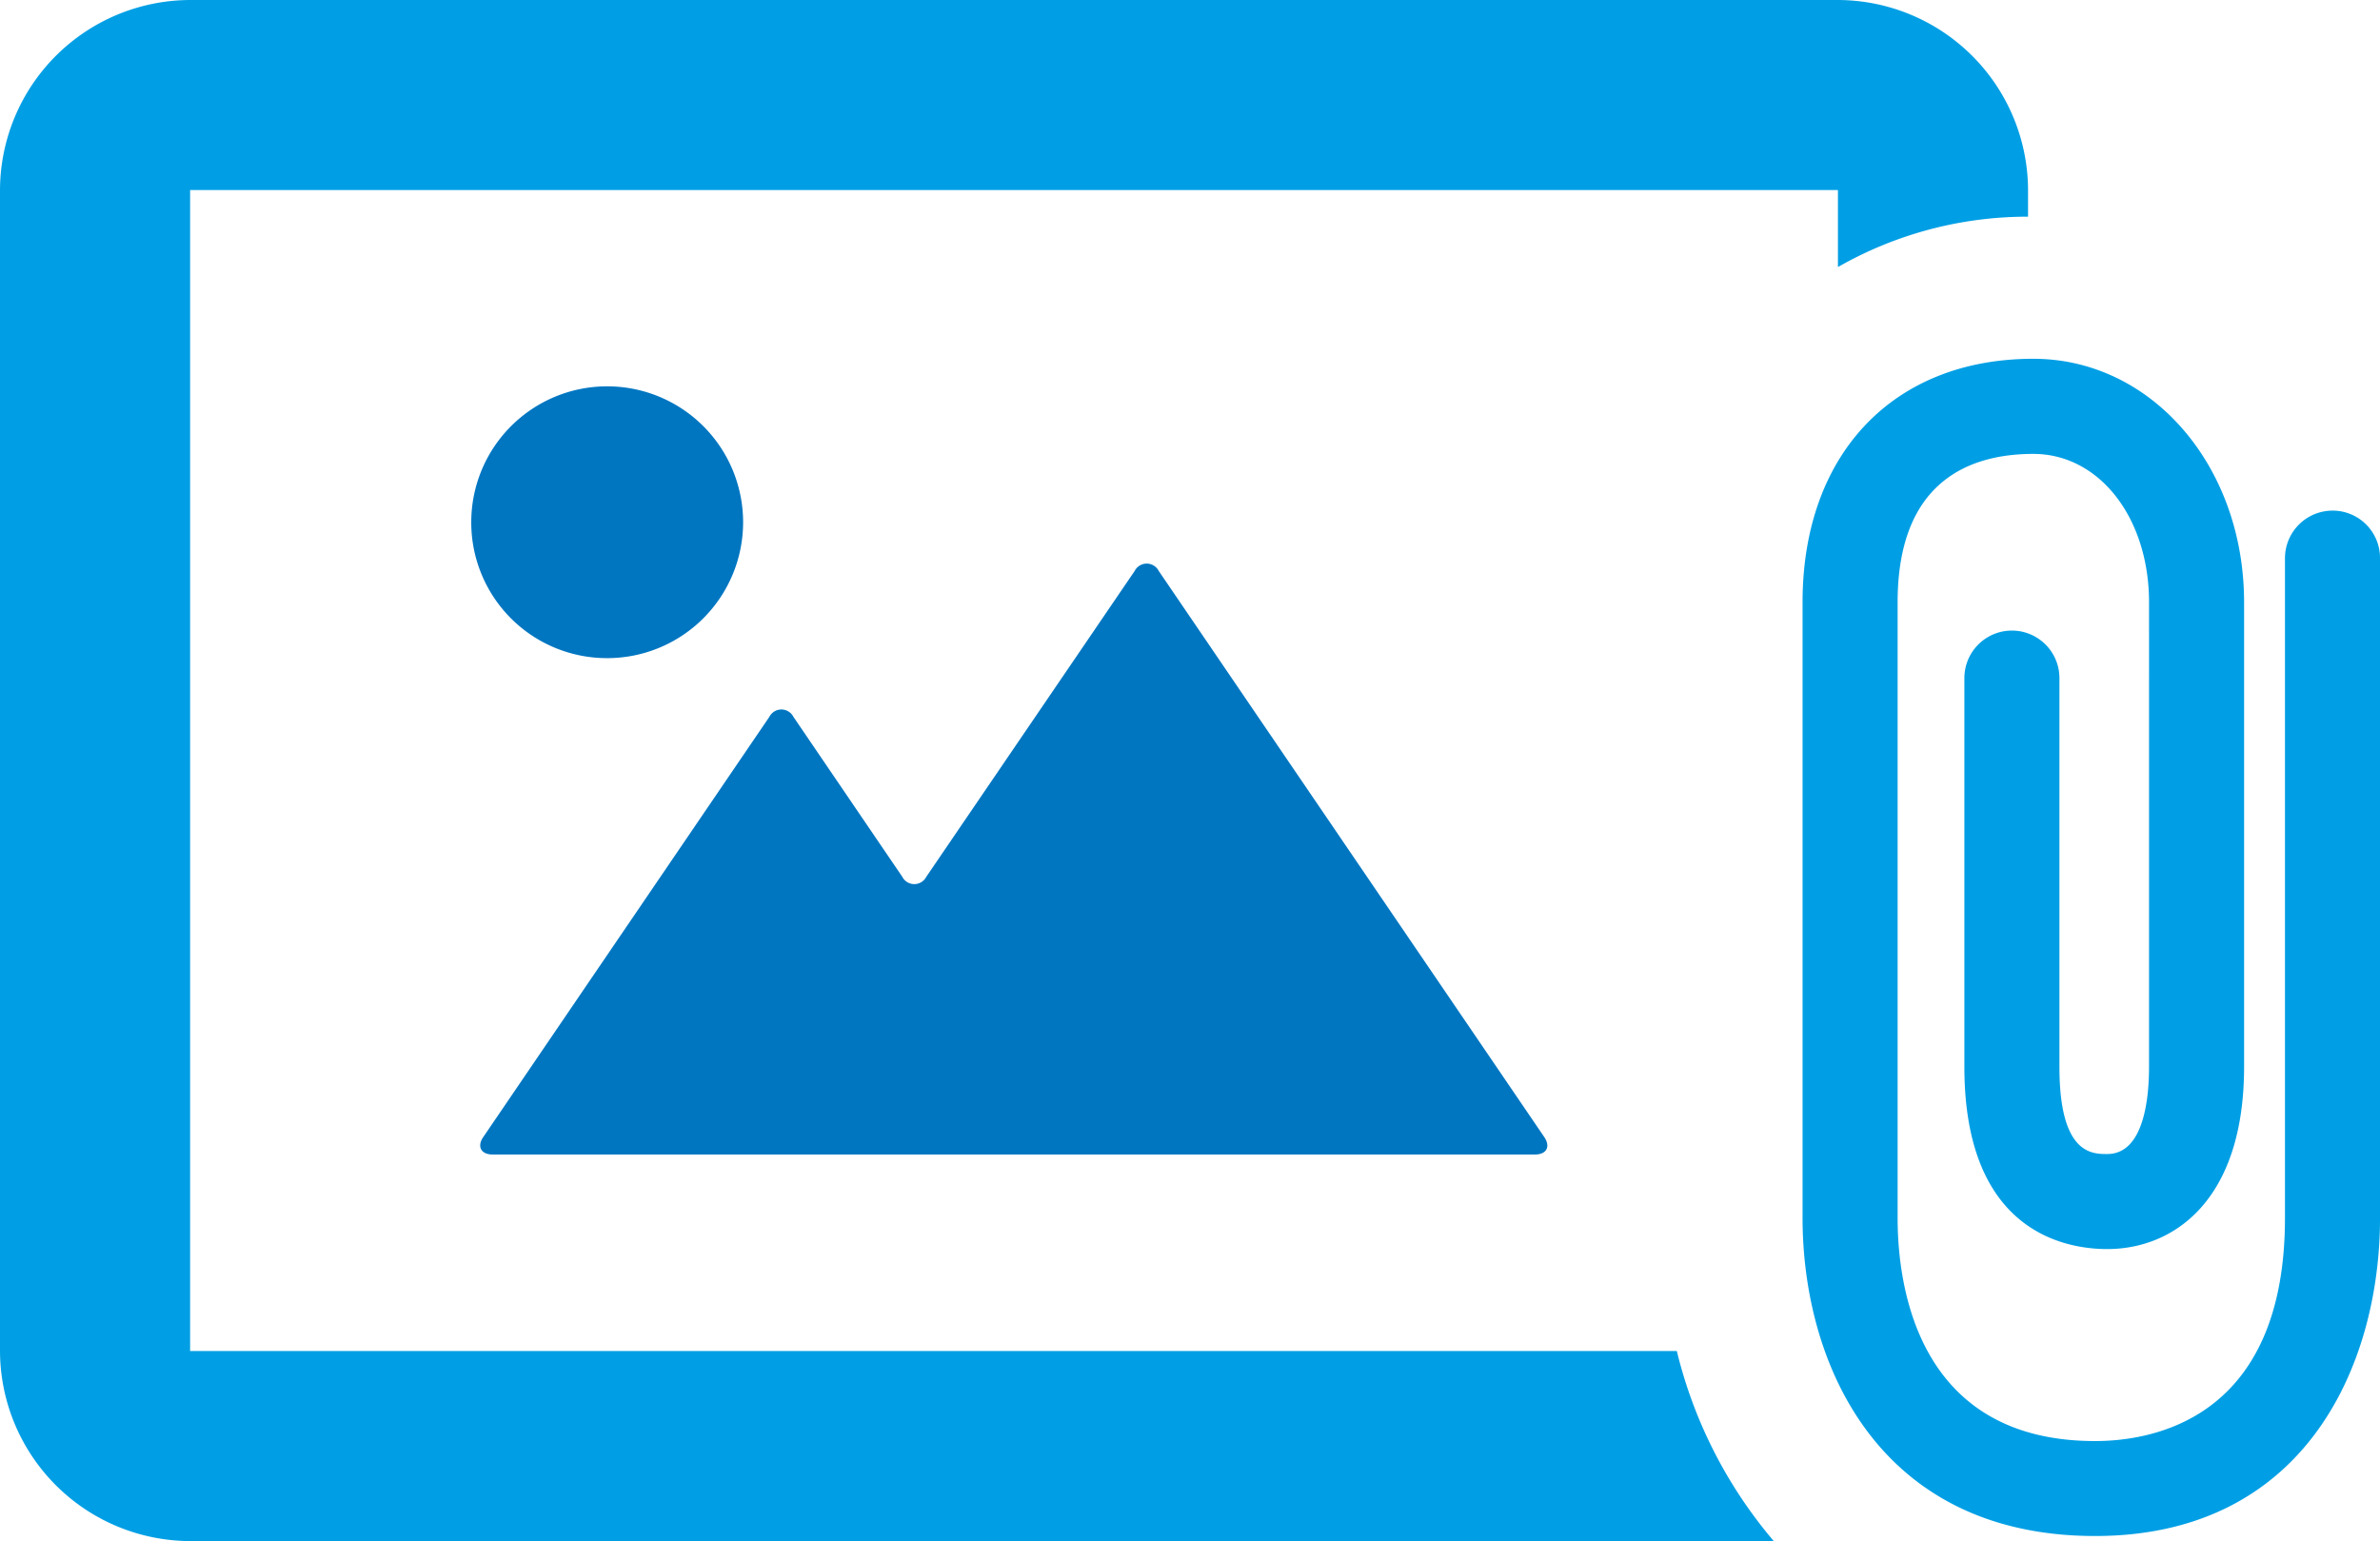 <svg id="Group_681" data-name="Group 681" xmlns="http://www.w3.org/2000/svg" width="118.678" height="76.859" viewBox="0 0 118.678 76.859">
  <path id="Path_1257" data-name="Path 1257" d="M20.827,53.191H72.8c.581,0,.794-.391.462-.877L54.042,24.087a.674.674,0,0,0-1.2,0L42.453,39.338a.674.674,0,0,1-1.2,0l-5.427-7.975a.674.674,0,0,0-1.2,0L20.364,52.314C20.033,52.788,20.246,53.191,20.827,53.191Z" transform="translate(3.738 4.389)" fill="#0076c1"/>
  <path id="Path_1258" data-name="Path 1258" d="M26.608,29.816a6.778,6.778,0,1,0-6.778-6.778A6.767,6.767,0,0,0,26.608,29.816Z" transform="translate(3.669 3.008)" fill="#0076c1"/>
  <path id="Path_1259" data-name="Path 1259" d="M9.48,67.379V9.48H91.648v3.839a19.041,19.041,0,0,1,9.48-2.512V9.48A9.508,9.508,0,0,0,91.648,0H9.48A9.508,9.508,0,0,0,0,9.48v57.9a9.508,9.508,0,0,0,9.48,9.48H88.449a23,23,0,0,1-4.835-9.48Z" fill="#009fe5"/>
  <path id="Path_1260" data-name="Path 1260" d="M102.276,22.672a2.377,2.377,0,0,0-2.37,2.37V57.95c0,10.049-6.624,11.127-9.468,11.127-8.888,0-9.847-7.785-9.847-11.127v-30.7c0-6.115,3.674-7.406,6.766-7.406,3.294,0,5.771,3.188,5.771,7.406V50.413c0,1.623-.273,4.349-2.086,4.349-.77,0-2.382,0-2.382-4.349V31.026a2.37,2.37,0,0,0-4.74,0V50.413c0,8.2,4.989,9.089,7.122,9.089,3.294,0,6.826-2.394,6.826-9.089V27.246c0-6.814-4.622-12.146-10.511-12.146-6.992,0-11.506,4.764-11.506,12.146v30.7c0,7.323,3.816,15.867,14.587,15.867,10.487,0,14.208-8.544,14.208-15.867V25.042A2.362,2.362,0,0,0,102.276,22.672Z" transform="translate(14.033 2.794)" fill="#009fe5"/>
</svg>
